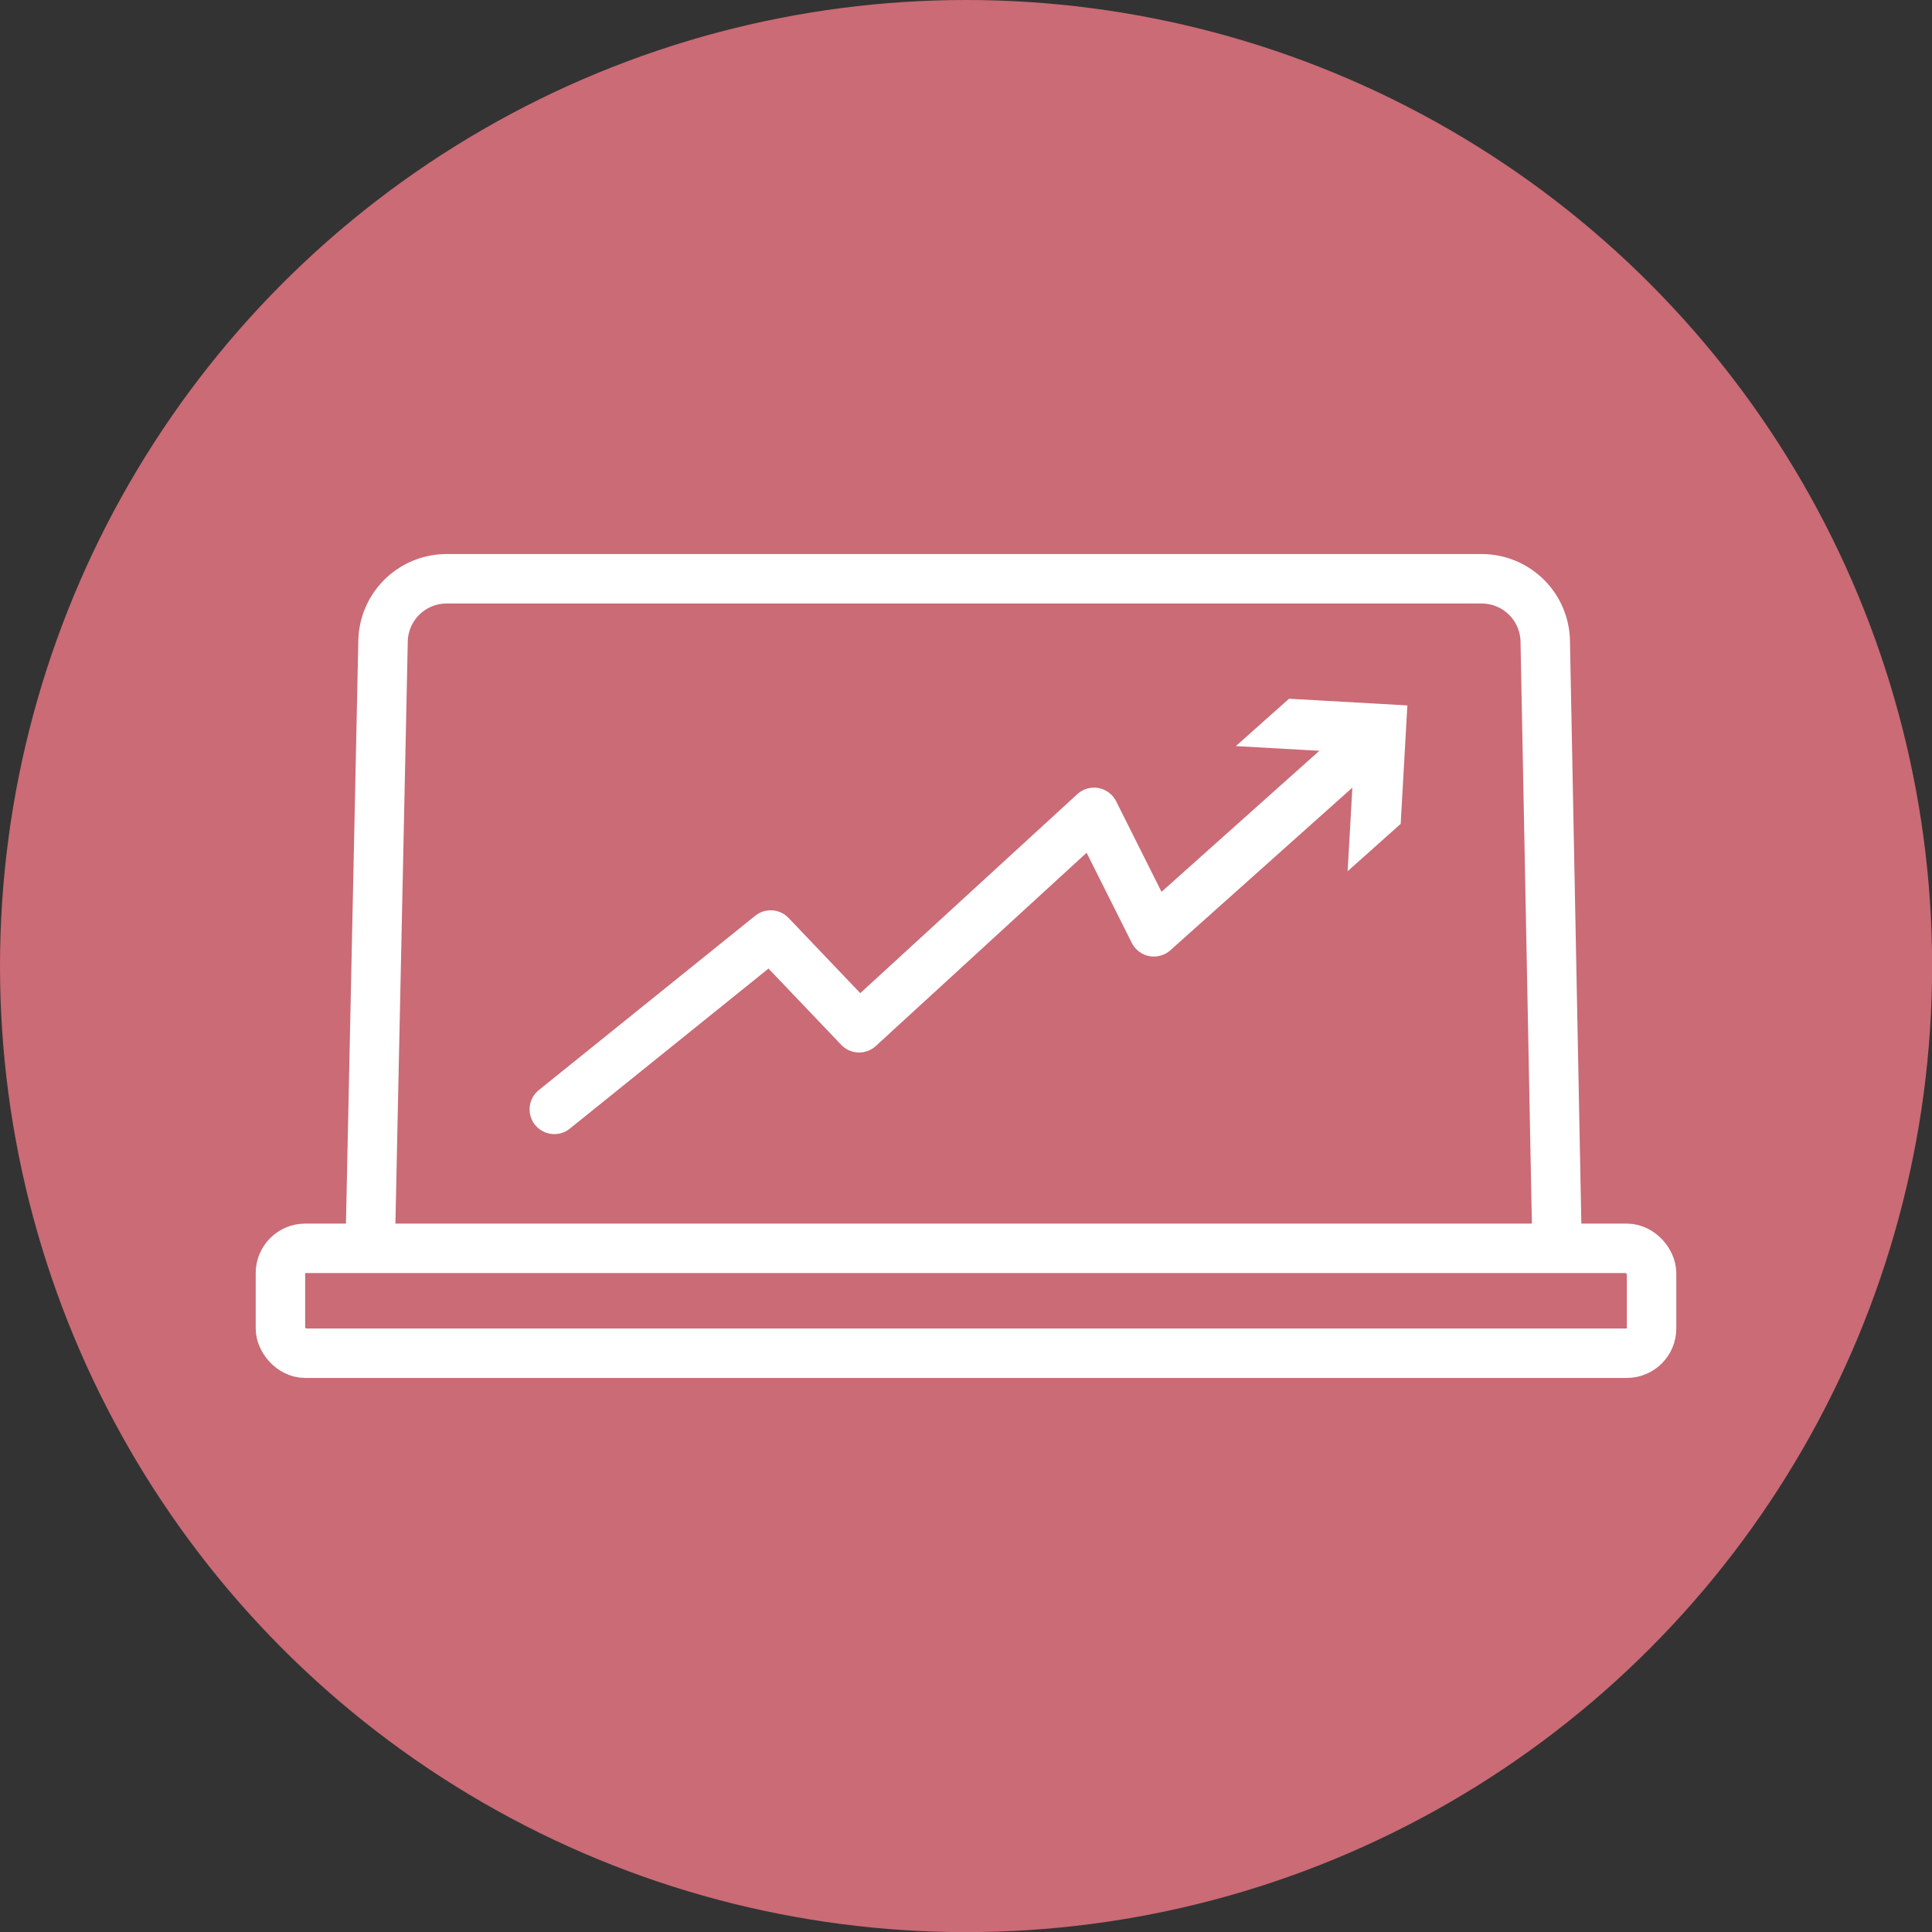 <svg xmlns="http://www.w3.org/2000/svg" viewBox="0 0 156.25 156.25" aria-labelledby="reportIcon" role="img"><rect x="0" y="0" width="156.25" height="156.25" fill="#333333" stroke="none"/><title id="reportIcon">An illustration of a laptop with a soaring chart on the screen</title>
<defs><style>.rep-1{fill:#ca6b75;}.rep-2{fill:none;stroke:#fff;stroke-linecap:round;stroke-linejoin:round;stroke-width:4px;}.rep-3{fill:#fff;}</style></defs><g id="Layer_2" data-name="Layer 2"><g id="Layer_4" data-name="Layer 4"><circle class="rep-1" cx="78.13" cy="78.13" r="78.13"/><path class="rep-2" d="M125.89,98.9a4.89,4.89,0,0,1-4.9,5H34.88a4.9,4.9,0,0,1-4.9-5l1-47.09a5.14,5.14,0,0,1,5.1-5h83.79a5.14,5.14,0,0,1,5.1,5Z"/><rect class="rep-1" x="22.68" y="100.96" width="110.89" height="8.48" rx="2"/><rect class="rep-2" x="22.68" y="100.96" width="110.89" height="8.48" rx="2"/><polyline class="rep-2" points="44.83 89.72 62.33 75.62 69.48 83.12 88.48 65.7 93.32 75.36 110.41 60.09"/><polygon class="rep-3" points="108.99 70.46 109.53 60.88 99.95 60.34 104.25 56.51 113.82 57.05 113.28 66.63 108.99 70.46"/></g></g></svg>